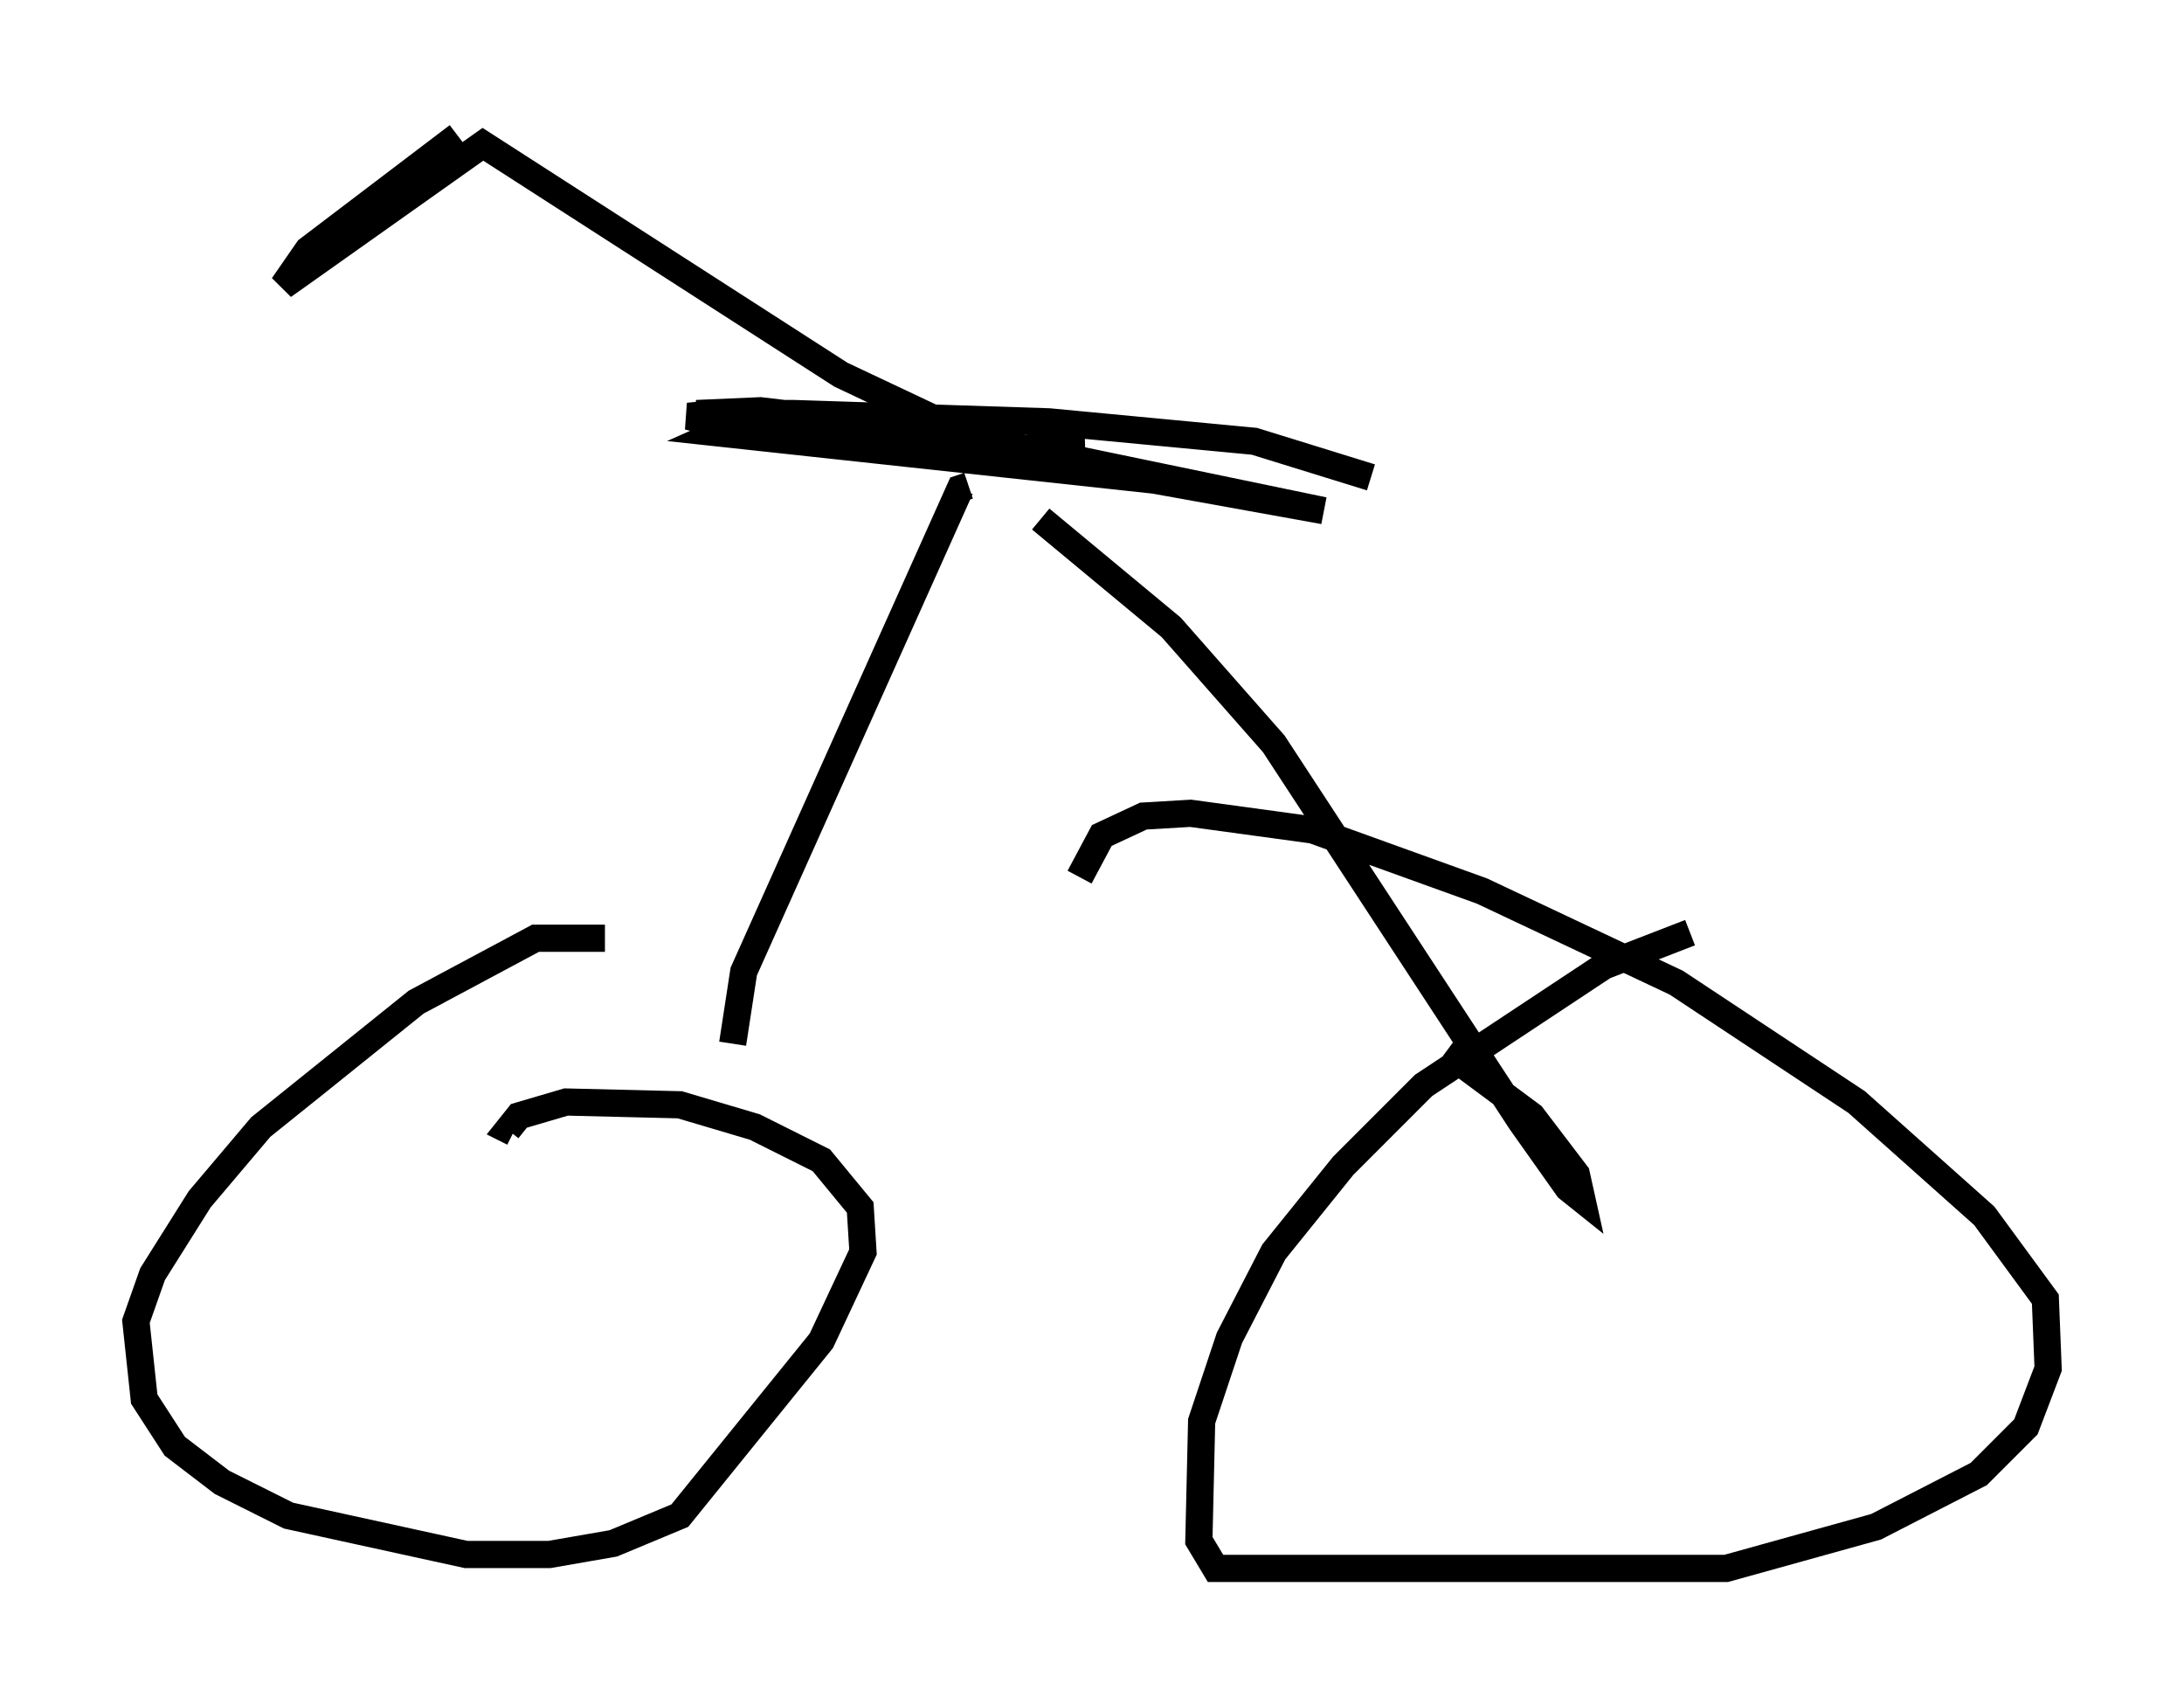 <?xml version="1.0" encoding="utf-8" ?>
<svg baseProfile="full" height="62.676" version="1.1" width="80.336" xmlns="http://www.w3.org/2000/svg" xmlns:ev="http://www.w3.org/2001/xml-events" xmlns:xlink="http://www.w3.org/1999/xlink"><defs /><rect fill="white" height="62.676" width="80.336" x="0" y="0" /><path d="M23.375, 34.809 m-1.123, -0.306 l-2.552, 0.0 -4.39, 2.348 l-5.717, 4.594 -2.246, 2.654 l-1.735, 2.756 -0.613, 1.735 l0.306, 2.858 1.123, 1.735 l1.735, 1.327 2.45, 1.225 l6.533, 1.429 3.063, 0.0 l2.348, -0.408 2.45, -1.021 l5.206, -6.431 1.531, -3.267 l-0.102, -1.633 -1.429, -1.735 l-2.45, -1.225 -2.756, -0.817 l-4.185, -0.102 -1.735, 0.51 l-0.408, 0.51 0.204, 0.102 m43.284, -7.35 l-3.165, 1.225 -6.635, 4.39 l-2.96, 2.96 -2.552, 3.165 l-1.633, 3.165 -1.021, 3.063 l-0.102, 4.39 0.613, 1.021 l18.784, 0.0 5.513, -1.531 l3.777, -1.94 1.735, -1.735 l0.817, -2.144 -0.102, -2.552 l-2.246, -3.063 -4.696, -4.185 l-6.635, -4.39 -7.146, -3.369 l-6.227, -2.246 -4.492, -0.613 l-1.735, 0.102 -1.531, 0.715 l-0.817, 1.531 m-12.761, 6.125 l0.408, -2.654 7.963, -17.763 l0.306, -0.102 m2.654, 1.225 l4.798, 3.981 3.777, 4.288 l9.086, 13.883 1.735, 2.45 l0.51, 0.408 -0.204, -0.919 l-1.633, -2.144 -3.165, -2.348 m-2.756, -21.131 l-4.288, -1.327 -7.554, -0.715 l-9.392, -0.306 -2.858, 0.0 l-1.021, 0.102 0.817, 0.204 m13.781, 0.919 l-3.777, 0.102 -10.515, -1.327 l2.348, -0.102 6.942, 0.817 l13.781, 2.858 -6.227, -1.123 l-16.027, -1.735 0.919, -0.408 l1.633, 0.0 7.861, 0.715 l-0.51, 0.102 -5.41, -2.552 l-13.169, -8.473 -7.35, 5.206 l0.919, -1.327 5.513, -4.185 " fill="none" stroke="black" stroke-width="1" /></svg>